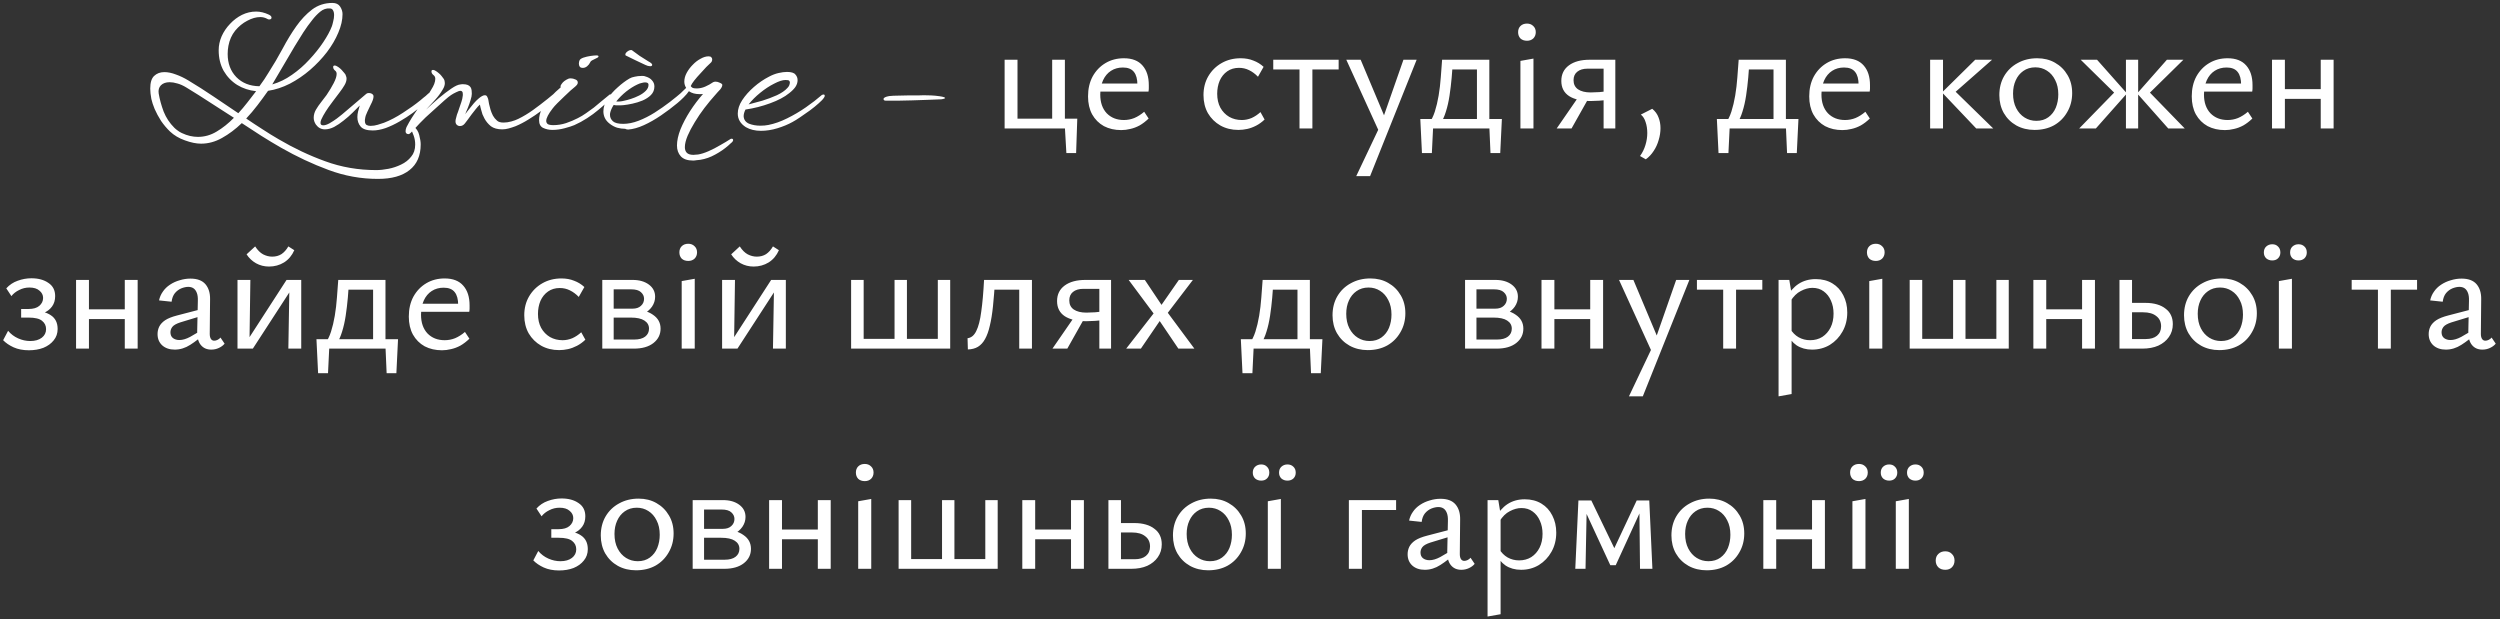 <svg width="545" height="135" viewBox="0 0 545 135" fill="none" xmlns="http://www.w3.org/2000/svg">
<rect x="0" y="0" width="545" height="135" fill="#333333" stroke="none"/>
<path d="M82.392 39C78.685 39 75.085 38.347 71.592 37.04C68.125 35.76 64.685 34.147 61.272 32.2C59.832 31.373 58.392 30.507 56.952 29.6C55.538 28.693 54.125 27.773 52.712 26.84C51.325 28.173 49.885 29.253 48.392 30.08C46.925 30.907 45.405 31.32 43.832 31.32C42.792 31.32 41.618 31.08 40.312 30.6C39.032 30.147 37.952 29.507 37.072 28.68C36.352 27.987 35.699 27.213 35.112 26.36C34.552 25.48 34.085 24.613 33.712 23.76C33.365 22.907 33.125 22.173 32.992 21.56C32.832 20.707 32.752 19.96 32.752 19.32C32.752 18.013 33.032 17.093 33.592 16.56C34.178 16 34.925 15.72 35.832 15.72C36.605 15.72 37.445 15.893 38.352 16.24C39.258 16.56 40.152 16.987 41.032 17.52C42.898 18.64 44.739 19.813 46.552 21.04C48.365 22.267 50.165 23.48 51.952 24.68C52.618 23.96 53.272 23.187 53.912 22.36C54.552 21.533 55.192 20.707 55.832 19.88C54.312 19.72 52.938 19.267 51.712 18.52C50.485 17.747 49.498 16.72 48.752 15.44C48.032 14.133 47.672 12.64 47.672 10.96C47.672 9.92 47.885 8.907 48.312 7.92C48.765 6.907 49.379 6 50.152 5.2C50.925 4.373 51.792 3.72 52.752 3.24C53.739 2.76 54.765 2.52 55.832 2.52C56.739 2.52 57.672 2.747 58.632 3.2C59.005 3.387 59.192 3.6 59.192 3.84C59.192 4.107 59.019 4.24 58.672 4.24C58.538 4.24 58.432 4.213 58.352 4.16C57.845 3.867 57.312 3.72 56.752 3.72C55.845 3.72 54.898 3.987 53.912 4.52C52.925 5.027 52.045 5.747 51.272 6.68C50.525 7.613 50.032 8.72 49.792 10C49.739 10.293 49.699 10.587 49.672 10.88C49.645 11.173 49.632 11.467 49.632 11.76C49.632 13.813 50.258 15.493 51.512 16.8C52.792 18.107 54.472 18.773 56.552 18.8C57.325 17.76 57.978 16.787 58.512 15.88C59.605 14.173 60.632 12.427 61.592 10.64C62.552 8.827 63.552 7.187 64.592 5.72C65.632 4.253 66.778 3.04 68.032 2.08C69.312 1.12 70.792 0.64 72.472 0.64C73.245 0.64 73.805 0.907 74.152 1.44C74.499 1.973 74.672 2.52 74.672 3.08C74.672 4.333 74.365 5.68 73.752 7.12C73.165 8.533 72.338 9.947 71.272 11.36C70.205 12.747 68.978 14.04 67.592 15.24C66.232 16.413 64.765 17.413 63.192 18.24C61.618 19.04 60.032 19.56 58.432 19.8C57.685 20.867 56.912 21.92 56.112 22.96C55.339 23.973 54.525 24.933 53.672 25.84C54.845 26.64 56.019 27.413 57.192 28.16C58.365 28.933 59.552 29.667 60.752 30.36C64.058 32.307 67.445 33.907 70.912 35.16C74.405 36.44 78.112 37.08 82.032 37.08C82.832 37.08 83.712 36.987 84.672 36.8C85.632 36.613 86.552 36.307 87.432 35.88C88.338 35.453 89.072 34.88 89.632 34.16C90.219 33.467 90.512 32.587 90.512 31.52C90.512 30.827 90.405 30.187 90.192 29.6C90.005 29.013 89.752 28.467 89.432 27.96C89.352 27.8 89.312 27.68 89.312 27.6C89.312 27.467 89.379 27.373 89.512 27.32C89.538 27.32 89.552 27.32 89.552 27.32C89.579 27.293 89.605 27.28 89.632 27.28C89.739 27.28 89.832 27.32 89.912 27.4C90.019 27.453 90.112 27.507 90.192 27.56C90.805 28.04 91.205 28.667 91.392 29.44C91.605 30.24 91.712 30.92 91.712 31.48C91.712 33.933 90.898 35.8 89.272 37.08C87.672 38.36 85.379 39 82.392 39ZM59.352 18.4C60.845 17.973 62.272 17.28 63.632 16.32C65.019 15.36 66.285 14.253 67.432 13C68.605 11.747 69.618 10.48 70.472 9.2C71.325 7.92 71.952 6.76 72.352 5.72C72.432 5.507 72.525 5.16 72.632 4.68C72.765 4.2 72.832 3.733 72.832 3.28C72.832 2.853 72.752 2.507 72.592 2.24C72.459 1.973 72.219 1.84 71.872 1.84C71.125 1.787 70.432 2.027 69.792 2.56C69.178 3.067 68.605 3.667 68.072 4.36C67.405 5.187 66.752 6.093 66.112 7.08C65.499 8.04 64.885 9.027 64.272 10.04L59.352 18.4ZM39.632 29C40.245 29.293 40.845 29.507 41.432 29.64C42.019 29.773 42.592 29.84 43.152 29.84C44.592 29.84 45.952 29.453 47.232 28.68C48.538 27.907 49.792 26.907 50.992 25.68C49.285 24.56 47.565 23.453 45.832 22.36C44.125 21.24 42.392 20.147 40.632 19.08C39.938 18.653 39.285 18.36 38.672 18.2C38.059 18.013 37.498 17.92 36.992 17.92C36.165 17.92 35.525 18.147 35.072 18.6C34.645 19.053 34.485 19.64 34.592 20.36C34.805 21.64 35.165 22.96 35.672 24.32C36.205 25.653 36.978 26.827 37.992 27.84C38.205 28.053 38.445 28.253 38.712 28.44C38.978 28.653 39.285 28.84 39.632 29ZM81.268 28.44C79.988 28.44 79.108 28.16 78.628 27.6C78.148 27.04 77.908 26.347 77.908 25.52C77.908 25.12 77.961 24.707 78.068 24.28C78.175 23.827 78.295 23.4 78.428 23C78.001 23.453 77.481 23.973 76.868 24.56C76.281 25.147 75.628 25.72 74.908 26.28C74.215 26.84 73.521 27.307 72.828 27.68C72.135 28.027 71.468 28.2 70.828 28.2C70.028 28.2 69.375 27.853 68.868 27.16C68.548 26.68 68.388 26.187 68.388 25.68C68.388 25.067 68.548 24.48 68.868 23.92C69.215 23.333 69.601 22.773 70.028 22.24C70.481 21.68 70.868 21.173 71.188 20.72C71.801 19.813 72.321 18.947 72.748 18.12C73.175 17.293 73.388 16.627 73.388 16.12C73.388 15.827 73.295 15.6 73.108 15.44C72.788 15.2 72.628 14.92 72.628 14.6C72.628 14.387 72.748 14.28 72.988 14.28C73.148 14.28 73.348 14.36 73.588 14.52C73.775 14.627 73.975 14.773 74.188 14.96C74.401 15.147 74.601 15.36 74.788 15.6C74.895 15.707 74.988 15.813 75.068 15.92C75.148 16.027 75.228 16.133 75.308 16.24C75.361 16.373 75.415 16.52 75.468 16.68C75.521 16.813 75.548 16.973 75.548 17.16C75.548 17.587 75.401 18.053 75.108 18.56C74.815 19.067 74.441 19.613 73.988 20.2C73.561 20.787 73.108 21.387 72.628 22C72.415 22.267 72.081 22.72 71.628 23.36C71.201 23.973 70.815 24.587 70.468 25.2C70.308 25.52 70.161 25.813 70.028 26.08C69.921 26.347 69.868 26.587 69.868 26.8C69.868 27.147 70.068 27.32 70.468 27.32C70.841 27.32 71.295 27.173 71.828 26.88C72.388 26.56 72.921 26.213 73.428 25.84C73.935 25.44 74.308 25.147 74.548 24.96C75.401 24.24 76.281 23.493 77.188 22.72C78.121 21.92 79.015 21.16 79.868 20.44C80.001 20.333 80.175 20.28 80.388 20.28C80.761 20.28 81.055 20.387 81.268 20.6C81.375 20.68 81.428 20.827 81.428 21.04C81.428 21.467 81.215 22.08 80.788 22.88C80.681 23.12 80.561 23.373 80.428 23.64C80.295 23.88 80.175 24.133 80.068 24.4C79.961 24.667 79.855 24.92 79.748 25.16C79.668 25.4 79.615 25.64 79.588 25.88C79.561 25.96 79.548 26.04 79.548 26.12C79.548 26.2 79.548 26.28 79.548 26.36C79.548 26.787 79.668 27.08 79.908 27.24C80.148 27.373 80.441 27.44 80.788 27.44C81.295 27.44 81.815 27.36 82.348 27.2C82.908 27.013 83.361 26.867 83.708 26.76C85.068 26.227 86.441 25.507 87.828 24.6C89.241 23.693 90.508 22.787 91.628 21.88C91.895 21.64 92.148 21.427 92.388 21.24C92.655 21.053 92.921 20.827 93.188 20.56C93.375 20.373 93.521 20.267 93.628 20.24H93.708C93.921 20.24 93.988 20.36 93.908 20.6C93.855 20.813 93.748 21.027 93.588 21.24C93.348 21.64 92.908 22.147 92.268 22.76C91.628 23.347 90.855 23.973 89.948 24.64C89.068 25.28 88.121 25.893 87.108 26.48C86.095 27.067 85.081 27.547 84.068 27.92C83.055 28.267 82.121 28.44 81.268 28.44ZM89.096 29.24C88.642 29.24 88.415 29.027 88.415 28.6C88.415 28.333 88.482 28.04 88.615 27.72C88.775 27.4 88.962 27.053 89.175 26.68C89.522 26.067 89.922 25.427 90.376 24.76C90.829 24.093 91.202 23.547 91.496 23.12C91.762 22.773 92.135 22.28 92.615 21.64C93.122 21 93.576 20.32 93.975 19.6C94.269 19.147 94.496 18.72 94.656 18.32C94.816 17.893 94.895 17.52 94.895 17.2C94.895 16.853 94.775 16.587 94.535 16.4C94.216 16.16 94.055 15.88 94.055 15.56C94.055 15.347 94.175 15.24 94.415 15.24C94.576 15.24 94.775 15.32 95.016 15.48C95.202 15.587 95.402 15.733 95.615 15.92C95.856 16.107 96.069 16.32 96.255 16.56C96.335 16.667 96.415 16.773 96.496 16.88C96.576 16.96 96.656 17.067 96.736 17.2C96.895 17.467 96.975 17.773 96.975 18.12C96.975 18.547 96.829 19 96.535 19.48C96.055 20.307 95.482 21.08 94.816 21.8C94.175 22.493 93.535 23.187 92.895 23.88C93.775 23.053 94.695 22.227 95.656 21.4C96.642 20.573 97.549 19.88 98.376 19.32C99.229 18.733 99.909 18.427 100.416 18.4C100.522 18.373 100.616 18.36 100.696 18.36C100.802 18.36 100.896 18.36 100.976 18.36C101.749 18.36 102.282 18.573 102.576 19C102.709 19.213 102.789 19.453 102.816 19.72C102.842 19.96 102.856 20.2 102.856 20.44C102.856 20.813 102.762 21.28 102.576 21.84C102.416 22.373 102.229 22.907 102.016 23.44C101.909 23.707 101.802 23.96 101.696 24.2C101.589 24.44 101.496 24.667 101.416 24.88C101.549 24.72 101.682 24.547 101.816 24.36C101.976 24.173 102.122 23.987 102.256 23.8C102.602 23.373 102.949 22.947 103.296 22.52C103.669 22.093 104.016 21.747 104.336 21.48C104.896 21 105.349 20.76 105.696 20.76C105.802 20.76 105.909 20.787 106.016 20.84C106.149 20.947 106.242 21.093 106.296 21.28C106.376 21.44 106.429 21.6 106.456 21.76C106.509 22 106.562 22.307 106.616 22.68C106.696 23.053 106.802 23.467 106.936 23.92C107.069 24.347 107.242 24.773 107.456 25.2C107.696 25.627 107.989 25.987 108.336 26.28C108.629 26.573 109.109 26.72 109.776 26.72C110.309 26.72 110.869 26.64 111.456 26.48C112.042 26.32 112.549 26.133 112.976 25.92C114.069 25.387 115.136 24.747 116.176 24C117.216 23.253 118.282 22.44 119.376 21.56L121.856 19.52C122.069 19.36 122.242 19.28 122.376 19.28C122.509 19.28 122.589 19.307 122.616 19.36V19.44C122.616 19.52 122.602 19.613 122.576 19.72C122.549 19.827 122.482 19.947 122.376 20.08C122.189 20.347 121.909 20.693 121.536 21.12C121.162 21.547 120.696 22 120.136 22.48C119.522 22.987 118.789 23.56 117.936 24.2C117.082 24.84 116.176 25.453 115.216 26.04C114.282 26.627 113.336 27.12 112.376 27.52C111.869 27.707 111.376 27.867 110.896 28C110.416 28.133 109.949 28.2 109.496 28.2C108.456 28.2 107.629 27.973 107.016 27.52C106.429 27.04 105.962 26.48 105.616 25.84C105.456 25.547 105.309 25.24 105.176 24.92C105.069 24.573 104.976 24.253 104.896 23.96C104.842 23.747 104.789 23.547 104.736 23.36C104.709 23.147 104.669 22.96 104.616 22.8C104.322 23.067 104.029 23.387 103.736 23.76C103.442 24.133 103.149 24.507 102.856 24.88C102.536 25.307 102.242 25.707 101.976 26.08C101.709 26.427 101.496 26.707 101.336 26.92C101.042 27.293 100.682 27.48 100.256 27.48C99.962 27.48 99.709 27.36 99.496 27.12C99.309 26.88 99.255 26.533 99.335 26.08C99.362 25.947 99.402 25.787 99.456 25.6C99.509 25.413 99.562 25.213 99.615 25C99.695 24.787 99.775 24.573 99.856 24.36C99.936 24.12 100.016 23.88 100.096 23.64C100.282 23.16 100.442 22.693 100.576 22.24C100.736 21.76 100.829 21.36 100.856 21.04C100.882 20.933 100.896 20.84 100.896 20.76C100.896 20.68 100.896 20.6 100.896 20.52C100.896 20.227 100.842 20.04 100.736 19.96C100.656 19.853 100.549 19.8 100.416 19.8C100.149 19.8 99.816 19.907 99.415 20.12C99.016 20.307 98.656 20.507 98.335 20.72C98.042 20.907 97.576 21.28 96.936 21.84C96.322 22.373 95.642 22.987 94.895 23.68C94.149 24.347 93.442 24.987 92.775 25.6C92.349 26 91.936 26.413 91.535 26.84C91.162 27.24 90.816 27.613 90.496 27.96C90.149 28.333 89.856 28.64 89.615 28.88C89.376 29.12 89.202 29.24 89.096 29.24ZM127.077 14.8C126.757 14.8 126.531 14.72 126.397 14.56C126.264 14.373 126.197 14.147 126.197 13.88C126.197 13.587 126.251 13.333 126.357 13.12C126.464 12.907 126.744 12.72 127.197 12.56C127.677 12.4 128.184 12.28 128.717 12.2C129.277 12.12 129.704 12.08 129.997 12.08C130.317 12.08 130.477 12.147 130.477 12.28C130.477 12.387 130.411 12.48 130.277 12.56C130.224 12.587 130.144 12.627 130.037 12.68C129.957 12.733 129.851 12.787 129.717 12.84C129.531 12.92 129.317 13.027 129.077 13.16C128.864 13.267 128.731 13.4 128.677 13.56C128.517 13.907 128.291 14.2 127.997 14.44C127.704 14.68 127.397 14.8 127.077 14.8ZM120.437 28.32C119.691 28.32 119.011 28.173 118.397 27.88C117.811 27.587 117.517 27.027 117.517 26.2C117.517 25.4 117.704 24.627 118.077 23.88C118.451 23.133 118.917 22.427 119.477 21.76C120.064 21.093 120.624 20.507 121.157 20C121.611 19.6 121.971 19.28 122.237 19.04C122.211 19.013 122.197 18.96 122.197 18.88C122.197 18.667 122.291 18.453 122.477 18.24C122.771 17.813 123.251 17.453 123.917 17.16C124.077 17.107 124.237 17.08 124.397 17.08C124.744 17.08 125.091 17.16 125.437 17.32C125.784 17.453 125.957 17.68 125.957 18C125.957 18.187 125.891 18.36 125.757 18.52C125.624 18.68 125.504 18.8 125.397 18.88C125.184 19.04 124.851 19.32 124.397 19.72C123.971 20.093 123.504 20.533 122.997 21.04C122.491 21.52 121.997 22 121.517 22.48C121.064 22.933 120.717 23.32 120.477 23.64C119.544 24.84 119.077 25.747 119.077 26.36C119.077 26.627 119.184 26.853 119.397 27.04C119.637 27.2 120.051 27.28 120.637 27.28C121.571 27.28 122.491 27.133 123.397 26.84C124.331 26.52 125.184 26.16 125.957 25.76C126.597 25.44 127.197 25.08 127.757 24.68C128.344 24.28 128.917 23.867 129.477 23.44C130.037 22.987 130.597 22.52 131.157 22.04C131.744 21.56 132.331 21.08 132.917 20.6C132.997 20.573 133.091 20.56 133.197 20.56C133.411 20.56 133.517 20.653 133.517 20.84C133.517 21 133.451 21.147 133.317 21.28C133.157 21.493 132.824 21.84 132.317 22.32C131.811 22.8 131.184 23.347 130.437 23.96C129.717 24.573 128.904 25.173 127.997 25.76C127.091 26.347 126.157 26.853 125.197 27.28C124.691 27.493 123.984 27.72 123.077 27.96C122.171 28.2 121.291 28.32 120.437 28.32ZM136.299 28.08C135.713 28.08 135.126 28 134.539 27.84C133.953 27.653 133.406 27.36 132.899 26.96C132.419 26.587 132.073 26.173 131.859 25.72C131.646 25.267 131.539 24.787 131.539 24.28C131.539 23.373 131.833 22.467 132.419 21.56C133.033 20.653 133.779 19.813 134.659 19.04C135.539 18.24 136.393 17.6 137.219 17.12C137.539 16.933 137.926 16.8 138.379 16.72C138.859 16.613 139.313 16.56 139.739 16.56C139.899 16.56 140.059 16.56 140.219 16.56C140.379 16.56 140.513 16.587 140.619 16.64C141.313 16.827 141.819 17.12 142.139 17.52C142.486 17.893 142.659 18.333 142.659 18.84C142.659 19.587 142.406 20.213 141.899 20.72C141.419 21.2 140.806 21.6 140.059 21.92C139.339 22.213 138.606 22.44 137.859 22.6C137.113 22.76 136.473 22.867 135.939 22.92C135.753 22.947 135.566 22.96 135.379 22.96C135.219 22.96 135.046 22.96 134.859 22.96C134.673 22.96 134.473 22.96 134.259 22.96C134.073 22.933 133.913 22.907 133.779 22.88C133.593 23.173 133.433 23.467 133.299 23.76C133.166 24.053 133.073 24.333 133.019 24.6C132.993 24.68 132.979 24.76 132.979 24.84C132.979 24.92 132.979 25 132.979 25.08C132.979 25.587 133.193 26.04 133.619 26.44C134.046 26.813 134.793 27 135.859 27C136.926 27 138.046 26.773 139.219 26.32C140.393 25.867 141.553 25.28 142.699 24.56C143.873 23.813 144.979 23.04 146.019 22.24C147.086 21.413 148.033 20.64 148.859 19.92C148.993 19.84 149.099 19.8 149.179 19.8C149.419 19.8 149.539 19.907 149.539 20.12C149.539 20.253 149.486 20.387 149.379 20.52C149.086 20.947 148.579 21.467 147.859 22.08C147.166 22.667 146.393 23.28 145.539 23.92C144.713 24.533 143.953 25.08 143.259 25.56C142.566 26.013 142.086 26.32 141.819 26.48C141.019 26.88 140.139 27.253 139.179 27.6C138.219 27.92 137.259 28.08 136.299 28.08ZM134.339 22.12C134.846 22.173 135.419 22.12 136.059 21.96C136.459 21.88 136.953 21.747 137.539 21.56C138.126 21.373 138.713 21.133 139.299 20.84C139.886 20.547 140.379 20.2 140.779 19.8C141.179 19.4 141.379 18.96 141.379 18.48C141.379 18.133 141.126 17.96 140.619 17.96C140.433 17.96 140.193 18 139.899 18.08C139.606 18.133 139.273 18.253 138.899 18.44C138.153 18.787 137.353 19.293 136.499 19.96C135.673 20.627 134.953 21.347 134.339 22.12ZM140.699 14.16C140.086 13.893 139.353 13.547 138.499 13.12C137.646 12.693 136.966 12.36 136.459 12.12L136.379 12.08C136.246 11.84 136.353 11.573 136.699 11.28C137.073 10.987 137.406 10.867 137.699 10.92L137.779 10.96C138.233 11.307 138.779 11.707 139.419 12.16C140.059 12.587 140.713 13 141.379 13.4C141.593 13.507 141.779 13.627 141.939 13.76C142.099 13.893 142.179 14.013 142.179 14.12C142.179 14.333 142.033 14.44 141.739 14.44C141.606 14.44 141.433 14.413 141.219 14.36C141.033 14.28 140.859 14.213 140.699 14.16ZM151.1 35C149.874 35 148.98 34.693 148.42 34.08C147.86 33.467 147.58 32.68 147.58 31.72C147.58 30.68 147.834 29.507 148.34 28.2C148.874 26.893 149.567 25.573 150.42 24.24C151.3 22.88 152.247 21.627 153.26 20.48C153.127 20.507 152.994 20.52 152.86 20.52C152.727 20.52 152.594 20.52 152.46 20.52C151.554 20.52 150.794 20.307 150.18 19.88C149.914 20.28 149.54 20.72 149.06 21.2C148.58 21.68 148.114 22.107 147.66 22.48C146.54 23.413 145.354 24.307 144.1 25.16C142.847 26.013 141.607 26.72 140.38 27.28C139.154 27.84 138.007 28.16 136.94 28.24C136.86 28.24 136.754 28.227 136.62 28.2C136.46 28.173 136.34 28.12 136.26 28.04C136.154 27.96 136.127 27.88 136.18 27.8C136.234 27.693 136.287 27.627 136.34 27.6C136.42 27.547 136.514 27.507 136.62 27.48C136.727 27.427 136.874 27.387 137.06 27.36C137.967 27.173 138.967 26.8 140.06 26.24C141.154 25.653 142.287 24.96 143.46 24.16C144.66 23.333 145.807 22.467 146.9 21.56C147.354 21.213 147.82 20.827 148.3 20.4C148.78 19.947 149.207 19.533 149.58 19.16C149.314 18.733 149.18 18.28 149.18 17.8C149.18 17.16 149.354 16.52 149.7 15.88C150.047 15.24 150.487 14.653 151.02 14.12C151.554 13.56 152.127 13.12 152.74 12.8C153.354 12.453 153.927 12.28 154.46 12.28C154.754 12.28 154.954 12.347 155.06 12.48C155.194 12.613 155.26 12.76 155.26 12.92C155.26 13.267 155.14 13.533 154.9 13.72C154.714 13.88 154.407 14.173 153.98 14.6C153.58 15.027 153.14 15.507 152.66 16.04C152.18 16.547 151.74 17.053 151.34 17.56C150.967 18.04 150.714 18.44 150.58 18.76C150.66 18.893 150.78 19.013 150.94 19.12C151.127 19.227 151.434 19.28 151.86 19.28C152.5 19.28 153.127 19.147 153.74 18.88C154.354 18.613 154.927 18.293 155.46 17.92C155.62 17.84 155.794 17.8 155.98 17.8C156.274 17.8 156.554 17.867 156.82 18C157.114 18.107 157.314 18.227 157.42 18.36C157.447 18.387 157.46 18.44 157.46 18.52C157.46 18.787 157.314 19.107 157.02 19.48C156.86 19.667 156.674 19.867 156.46 20.08C156.274 20.293 156.087 20.507 155.9 20.72C155.154 21.547 154.38 22.48 153.58 23.52C152.807 24.533 152.1 25.573 151.46 26.64C150.82 27.68 150.3 28.667 149.9 29.6C149.5 30.56 149.3 31.387 149.3 32.08C149.3 32.587 149.434 32.987 149.7 33.28C149.994 33.6 150.487 33.76 151.18 33.76C151.314 33.76 151.46 33.747 151.62 33.72C151.807 33.72 151.994 33.707 152.18 33.68C152.847 33.573 153.607 33.333 154.46 32.96C155.314 32.587 156.167 32.147 157.02 31.64C157.874 31.16 158.607 30.72 159.22 30.32C159.274 30.267 159.367 30.24 159.5 30.24C159.687 30.24 159.794 30.32 159.82 30.48V30.56C159.82 30.693 159.74 30.84 159.58 31C159.527 31.053 159.434 31.133 159.3 31.24C159.167 31.373 158.994 31.533 158.78 31.72C157.927 32.467 156.98 33.12 155.94 33.68C154.9 34.267 153.807 34.653 152.66 34.84C152.394 34.867 152.127 34.893 151.86 34.92C151.594 34.973 151.34 35 151.1 35ZM165.874 28.52C165.261 28.52 164.674 28.453 164.114 28.32C163.554 28.187 163.048 27.987 162.594 27.72C161.421 26.973 160.834 25.987 160.834 24.76C160.834 23.8 161.154 22.827 161.794 21.84C162.461 20.827 163.314 19.867 164.354 18.96C165.394 18.053 166.488 17.307 167.634 16.72C168.328 16.347 169.021 16.08 169.714 15.92C170.408 15.76 171.021 15.68 171.554 15.68C172.488 15.68 173.101 15.867 173.394 16.24C173.714 16.587 173.874 17 173.874 17.48C173.874 17.987 173.714 18.48 173.394 18.96C173.074 19.413 172.621 19.867 172.034 20.32C171.021 21.147 169.634 21.88 167.874 22.52C166.141 23.16 164.354 23.613 162.514 23.88C162.248 24.413 162.114 24.907 162.114 25.36C162.168 26.107 162.554 26.64 163.274 26.96C164.021 27.253 164.848 27.4 165.754 27.4C166.074 27.4 166.381 27.387 166.674 27.36C166.968 27.333 167.248 27.293 167.514 27.24C168.848 26.973 170.208 26.493 171.594 25.8C173.008 25.107 174.368 24.307 175.674 23.4C176.981 22.493 178.154 21.587 179.194 20.68C179.354 20.627 179.461 20.6 179.514 20.6C179.701 20.6 179.794 20.693 179.794 20.88C179.794 21.013 179.741 21.147 179.634 21.28C179.448 21.6 179.061 22.013 178.474 22.52C177.914 23.027 177.274 23.547 176.554 24.08C175.834 24.587 175.128 25.08 174.434 25.56C173.768 26.013 173.208 26.36 172.754 26.6C171.794 27.133 170.701 27.587 169.474 27.96C168.248 28.333 167.048 28.52 165.874 28.52ZM163.194 22.76C164.048 22.547 165.034 22.28 166.154 21.96C167.274 21.613 168.341 21.213 169.354 20.76C170.368 20.28 171.128 19.76 171.634 19.2C171.848 18.987 171.994 18.773 172.074 18.56C172.154 18.32 172.194 18.12 172.194 17.96C172.194 17.827 172.141 17.707 172.034 17.6C171.954 17.493 171.688 17.44 171.234 17.44C170.594 17.44 169.768 17.707 168.754 18.24C167.741 18.747 166.728 19.413 165.714 20.24C164.728 21.04 163.888 21.88 163.194 22.76ZM193.153 21.952C192.793 21.952 192.613 21.832 192.613 21.592C192.613 21.304 193.021 21.088 193.837 20.944C193.981 20.92 194.281 20.896 194.737 20.872C195.193 20.848 195.709 20.836 196.285 20.836C196.861 20.812 197.413 20.8 197.941 20.8C198.469 20.8 198.877 20.8 199.165 20.8C199.501 20.8 199.837 20.8 200.173 20.8C200.533 20.776 200.929 20.764 201.361 20.764C201.865 20.764 202.405 20.776 202.981 20.8C203.557 20.824 204.181 20.884 204.853 20.98C205.645 21.1 206.041 21.232 206.041 21.376C206.041 21.424 205.921 21.484 205.681 21.556C205.465 21.628 205.177 21.664 204.817 21.664C204.049 21.688 203.137 21.724 202.081 21.772C201.025 21.796 199.933 21.832 198.805 21.88C197.677 21.904 196.609 21.928 195.601 21.952C194.617 21.952 193.801 21.952 193.153 21.952ZM229.374 28V13.024H232.146V28H229.374ZM220.374 28V25.876H230.814V28H220.374ZM219.006 28V13.024H221.814V28H219.006ZM230.634 28V25.876H234.846L233.622 28H230.634ZM232.47 33.364L232.038 25.876H234.846L234.594 33.364H232.47ZM244.428 28.36C243.012 28.36 241.752 28.072 240.648 27.496C239.568 26.896 238.716 26.044 238.092 24.94C237.492 23.836 237.192 22.528 237.192 21.016C237.192 19.36 237.528 17.908 238.2 16.66C238.896 15.412 239.832 14.44 241.008 13.744C242.184 13.048 243.516 12.7 245.004 12.7C246.804 12.7 248.16 13.228 249.072 14.284C249.984 15.316 250.44 16.744 250.44 18.568C250.44 18.784 250.44 19.012 250.44 19.252C250.44 19.492 250.416 19.732 250.368 19.972H247.956V18.532C247.956 17.26 247.704 16.312 247.2 15.688C246.696 15.04 245.892 14.716 244.788 14.716C243.804 14.716 242.94 14.956 242.196 15.436C241.452 15.916 240.876 16.6 240.468 17.488C240.06 18.376 239.856 19.42 239.856 20.62C239.856 22.324 240.324 23.68 241.26 24.688C242.22 25.672 243.468 26.164 245.004 26.164C245.796 26.164 246.552 26.02 247.272 25.732C248.016 25.42 248.736 24.964 249.432 24.364L250.404 25.84C249.756 26.464 249.096 26.968 248.424 27.352C247.752 27.712 247.08 27.964 246.408 28.108C245.736 28.276 245.076 28.36 244.428 28.36ZM238.704 19.972L239.028 18.208H250.008V19.972H238.704ZM269.957 28.324C268.493 28.324 267.185 28 266.033 27.352C264.905 26.704 264.005 25.816 263.333 24.688C262.685 23.536 262.361 22.216 262.361 20.728C262.361 19.192 262.709 17.824 263.405 16.624C264.125 15.4 265.097 14.44 266.321 13.744C267.545 13.048 268.925 12.7 270.461 12.7C271.493 12.7 272.417 12.868 273.233 13.204C274.073 13.516 274.817 13.972 275.465 14.572L274.241 16.732C273.641 16.108 272.993 15.628 272.297 15.292C271.625 14.956 270.893 14.788 270.101 14.788C269.117 14.788 268.265 15.04 267.545 15.544C266.825 16.048 266.273 16.732 265.889 17.596C265.529 18.46 265.349 19.408 265.349 20.44C265.349 21.592 265.577 22.6 266.033 23.464C266.513 24.328 267.161 25 267.977 25.48C268.793 25.936 269.705 26.164 270.713 26.164C271.433 26.164 272.141 26.02 272.837 25.732C273.533 25.42 274.181 24.988 274.781 24.436L275.681 26.056C275.105 26.608 274.493 27.052 273.845 27.388C273.197 27.724 272.549 27.964 271.901 28.108C271.253 28.252 270.605 28.324 269.957 28.324ZM283.293 28V13.024H286.101V28H283.293ZM277.569 15.148V13.024H291.825V15.148H277.569ZM300.909 29.296L293.493 13.024H296.625L302.133 26.128L300.909 29.296ZM305.949 13.024H308.829L298.677 38.404H295.653L301.053 27.028L305.949 13.024ZM311.534 26.848C312.038 26.2 312.458 25.36 312.794 24.328C313.13 23.272 313.406 22.108 313.622 20.836C313.838 19.54 313.994 18.22 314.09 16.876C314.21 15.532 314.306 14.248 314.378 13.024H316.718C316.67 14.248 316.586 15.544 316.466 16.912C316.346 18.256 316.19 19.564 315.998 20.836C315.806 22.108 315.542 23.272 315.206 24.328C314.894 25.36 314.51 26.2 314.054 26.848H311.534ZM309.986 33.364L309.626 25.948H312.506L312.146 33.364H309.986ZM310.85 28L310.31 25.948H327.41L326.186 28H310.85ZM324.926 33.364L324.602 25.948H327.41L327.05 33.364H324.926ZM321.974 28V13.024H324.674V28H321.974ZM315.782 15.148V13.024H323.234V15.148H315.782ZM331.451 28V13.276L334.295 12.772V28H331.451ZM332.891 8.884C332.291 8.884 331.811 8.716 331.451 8.38C331.115 8.02 330.947 7.564 330.947 7.012C330.947 6.46 331.115 6.016 331.451 5.68C331.811 5.32 332.291 5.14 332.891 5.14C333.443 5.14 333.899 5.32 334.259 5.68C334.619 6.016 334.799 6.46 334.799 7.012C334.799 7.564 334.619 8.02 334.259 8.38C333.899 8.716 333.443 8.884 332.891 8.884ZM349.584 28V14.968H346.092C345.132 14.968 344.376 15.196 343.824 15.652C343.296 16.084 343.032 16.696 343.032 17.488C343.032 18.352 343.356 19.012 344.004 19.468C344.676 19.924 345.6 20.152 346.776 20.152C347.256 20.152 347.88 20.128 348.648 20.08C349.44 20.008 350.148 19.924 350.772 19.828V21.7C350.124 21.82 349.416 21.904 348.648 21.952C347.904 22 347.268 22.024 346.74 22.024C344.748 22.024 343.188 21.664 342.06 20.944C340.932 20.2 340.368 19.096 340.368 17.632C340.368 16.192 340.92 15.064 342.024 14.248C343.128 13.432 344.64 13.024 346.56 13.024H352.14V28H349.584ZM339.36 28L344.328 20.8L346.164 21.664L342.6 28H339.36ZM358.783 34.732L357.523 34.012C358.051 33.292 358.447 32.488 358.711 31.6C358.975 30.736 359.107 29.872 359.107 29.008C359.107 28.12 358.987 27.328 358.747 26.632C358.531 25.912 358.183 25.36 357.703 24.976L360.187 23.716C360.835 24.244 361.291 24.868 361.555 25.588C361.843 26.308 361.987 27.088 361.987 27.928C361.987 28.792 361.855 29.656 361.591 30.52C361.351 31.384 360.991 32.176 360.511 32.896C360.031 33.64 359.455 34.252 358.783 34.732ZM376.186 26.848C376.69 26.2 377.11 25.36 377.446 24.328C377.782 23.272 378.058 22.108 378.274 20.836C378.49 19.54 378.646 18.22 378.742 16.876C378.862 15.532 378.958 14.248 379.03 13.024H381.37C381.322 14.248 381.238 15.544 381.118 16.912C380.998 18.256 380.842 19.564 380.65 20.836C380.458 22.108 380.194 23.272 379.858 24.328C379.546 25.36 379.162 26.2 378.706 26.848H376.186ZM374.638 33.364L374.278 25.948H377.158L376.798 33.364H374.638ZM375.502 28L374.962 25.948H392.062L390.838 28H375.502ZM389.578 33.364L389.254 25.948H392.062L391.702 33.364H389.578ZM386.626 28V13.024H389.326V28H386.626ZM380.434 15.148V13.024H387.886V15.148H380.434ZM401.647 28.36C400.231 28.36 398.971 28.072 397.867 27.496C396.787 26.896 395.935 26.044 395.311 24.94C394.711 23.836 394.411 22.528 394.411 21.016C394.411 19.36 394.747 17.908 395.419 16.66C396.115 15.412 397.051 14.44 398.227 13.744C399.403 13.048 400.735 12.7 402.223 12.7C404.023 12.7 405.379 13.228 406.291 14.284C407.203 15.316 407.659 16.744 407.659 18.568C407.659 18.784 407.659 19.012 407.659 19.252C407.659 19.492 407.635 19.732 407.587 19.972H405.175V18.532C405.175 17.26 404.923 16.312 404.419 15.688C403.915 15.04 403.111 14.716 402.007 14.716C401.023 14.716 400.159 14.956 399.415 15.436C398.671 15.916 398.095 16.6 397.687 17.488C397.279 18.376 397.075 19.42 397.075 20.62C397.075 22.324 397.543 23.68 398.479 24.688C399.439 25.672 400.687 26.164 402.223 26.164C403.015 26.164 403.771 26.02 404.491 25.732C405.235 25.42 405.955 24.964 406.651 24.364L407.623 25.84C406.975 26.464 406.315 26.968 405.643 27.352C404.971 27.712 404.299 27.964 403.627 28.108C402.955 28.276 402.295 28.36 401.647 28.36ZM395.923 19.972L396.247 18.208H407.227V19.972H395.923ZM430.812 28L423.36 20.152L430.596 13.024H434.268L425.304 20.908V19L434.52 28H430.812ZM420.768 28V13.024H423.576V28H420.768ZM443.525 28.324C442.061 28.324 440.741 28 439.565 27.352C438.413 26.704 437.501 25.804 436.829 24.652C436.181 23.5 435.857 22.192 435.857 20.728C435.857 19.168 436.205 17.788 436.901 16.588C437.621 15.364 438.605 14.416 439.853 13.744C441.101 13.048 442.517 12.7 444.101 12.7C445.565 12.7 446.861 13.024 447.989 13.672C449.141 14.32 450.053 15.22 450.725 16.372C451.397 17.5 451.733 18.808 451.733 20.296C451.733 21.832 451.373 23.212 450.653 24.436C449.957 25.66 448.997 26.62 447.773 27.316C446.549 27.988 445.133 28.324 443.525 28.324ZM443.921 26.344C444.953 26.344 445.829 26.08 446.549 25.552C447.269 25.024 447.809 24.328 448.169 23.464C448.529 22.576 448.709 21.616 448.709 20.584C448.709 19.36 448.481 18.316 448.025 17.452C447.593 16.564 446.993 15.88 446.225 15.4C445.481 14.92 444.641 14.68 443.705 14.68C442.697 14.68 441.821 14.944 441.077 15.472C440.357 15.976 439.805 16.66 439.421 17.524C439.037 18.364 438.845 19.324 438.845 20.404C438.845 21.628 439.073 22.684 439.529 23.572C439.985 24.46 440.597 25.144 441.365 25.624C442.133 26.104 442.985 26.344 443.921 26.344ZM472.67 28L465.902 20.368L472.382 13.024H475.982L467.738 21.124V19.216L476.27 28H472.67ZM453.266 28L461.834 19.216V21.124L453.59 13.024H457.154L463.67 20.368L456.902 28H453.266ZM463.454 28V13.024H466.118V28H463.454ZM485.038 28.36C483.622 28.36 482.362 28.072 481.258 27.496C480.178 26.896 479.326 26.044 478.702 24.94C478.102 23.836 477.802 22.528 477.802 21.016C477.802 19.36 478.138 17.908 478.81 16.66C479.506 15.412 480.442 14.44 481.618 13.744C482.794 13.048 484.126 12.7 485.614 12.7C487.414 12.7 488.77 13.228 489.682 14.284C490.594 15.316 491.05 16.744 491.05 18.568C491.05 18.784 491.05 19.012 491.05 19.252C491.05 19.492 491.026 19.732 490.978 19.972H488.566V18.532C488.566 17.26 488.314 16.312 487.81 15.688C487.306 15.04 486.502 14.716 485.398 14.716C484.414 14.716 483.55 14.956 482.806 15.436C482.062 15.916 481.486 16.6 481.078 17.488C480.67 18.376 480.466 19.42 480.466 20.62C480.466 22.324 480.934 23.68 481.87 24.688C482.83 25.672 484.078 26.164 485.614 26.164C486.406 26.164 487.162 26.02 487.882 25.732C488.626 25.42 489.346 24.964 490.042 24.364L491.014 25.84C490.366 26.464 489.706 26.968 489.034 27.352C488.362 27.712 487.69 27.964 487.018 28.108C486.346 28.276 485.686 28.36 485.038 28.36ZM479.314 19.972L479.638 18.208H490.618V19.972H479.314ZM505.919 28V13.024H508.727V28H505.919ZM495.299 28V13.024H498.107V28H495.299ZM496.667 21.556V19.432H507.359V21.556H496.667ZM6.301 76.36C5.029 76.36 3.913 76.144 2.953 75.712C2.017 75.28 1.261 74.764 0.685 74.164L1.765 72.112C2.365 72.832 3.097 73.384 3.961 73.768C4.825 74.152 5.701 74.344 6.589 74.344C7.645 74.344 8.485 74.104 9.109 73.624C9.733 73.144 10.045 72.52 10.045 71.752C10.045 71.008 9.757 70.408 9.181 69.952C8.629 69.472 7.633 69.232 6.193 69.232H4.609V67.36H6.193C7.249 67.36 8.041 67.132 8.569 66.676C9.121 66.196 9.397 65.62 9.397 64.948C9.397 64.324 9.133 63.796 8.605 63.364C8.101 62.908 7.369 62.68 6.409 62.68C5.617 62.68 4.873 62.86 4.177 63.22C3.481 63.556 2.917 64 2.485 64.552L1.369 62.86C2.065 62.092 2.893 61.54 3.853 61.204C4.837 60.844 5.833 60.664 6.841 60.664C8.353 60.664 9.589 61 10.549 61.672C11.533 62.32 12.025 63.28 12.025 64.552C12.025 65.44 11.797 66.196 11.341 66.82C10.885 67.444 10.273 67.912 9.505 68.224C8.761 68.512 7.933 68.656 7.021 68.656V67.72C8.749 67.72 10.105 68.056 11.089 68.728C12.073 69.376 12.565 70.372 12.565 71.716C12.565 72.676 12.277 73.504 11.701 74.2C11.149 74.896 10.405 75.436 9.469 75.82C8.533 76.18 7.477 76.36 6.301 76.36ZM27.202 76V61.024H30.01V76H27.202ZM16.582 76V61.024H19.39V76H16.582ZM17.95 69.556V67.432H28.642V69.556H17.95ZM46.047 76.216C45.087 76.216 44.331 75.88 43.779 75.208C43.227 74.536 42.963 73.552 42.987 72.256L43.131 65.596C43.155 64.876 43.083 64.3 42.915 63.868C42.747 63.412 42.507 63.076 42.195 62.86C41.883 62.644 41.499 62.536 41.043 62.536C40.587 62.536 40.083 62.644 39.531 62.86C39.003 63.076 38.535 63.424 38.127 63.904C37.743 64.384 37.503 65.008 37.407 65.776L34.671 65.488C34.815 64.792 35.091 64.156 35.499 63.58C35.907 62.98 36.423 62.476 37.047 62.068C37.695 61.636 38.403 61.312 39.171 61.096C39.939 60.856 40.719 60.736 41.511 60.736C42.999 60.736 44.091 61.144 44.787 61.96C45.483 62.776 45.819 63.868 45.795 65.236L45.723 72.796C45.723 73.252 45.807 73.612 45.975 73.876C46.143 74.14 46.383 74.272 46.695 74.272C46.935 74.272 47.175 74.212 47.415 74.092C47.679 73.972 47.895 73.804 48.063 73.588L48.963 74.92C48.651 75.304 48.231 75.616 47.703 75.856C47.199 76.096 46.647 76.216 46.047 76.216ZM38.091 76.216C36.963 76.216 36.051 75.904 35.355 75.28C34.683 74.656 34.347 73.84 34.347 72.832C34.347 72.256 34.467 71.716 34.707 71.212C34.971 70.684 35.403 70.216 36.003 69.808C36.627 69.4 37.503 69.052 38.631 68.764L44.571 67.216L44.751 68.62L39.315 70.276C38.427 70.564 37.839 70.9 37.551 71.284C37.287 71.644 37.155 72.028 37.155 72.436C37.155 72.988 37.335 73.408 37.695 73.696C38.079 73.984 38.547 74.128 39.099 74.128C39.795 74.128 40.575 73.9 41.439 73.444C42.303 72.964 43.275 72.376 44.355 71.68L44.679 72.652C43.647 73.636 42.579 74.476 41.475 75.172C40.395 75.868 39.267 76.216 38.091 76.216ZM62.861 76L63.113 61.024H65.669V76H62.861ZM51.773 76V61.024H54.581L54.365 76H51.773ZM53.573 76V74.776L62.465 61.024H63.977V62.356L55.121 76H53.573ZM58.649 58.108C57.617 58.108 56.669 57.868 55.805 57.388C54.965 56.908 54.281 56.26 53.753 55.444L55.625 53.716C56.153 54.532 56.729 55.108 57.353 55.444C58.001 55.78 58.661 55.948 59.333 55.948C60.101 55.948 60.773 55.768 61.349 55.408C61.925 55.024 62.429 54.46 62.861 53.716L64.157 54.544C63.653 55.696 62.909 56.584 61.925 57.208C60.941 57.808 59.849 58.108 58.649 58.108ZM70.895 74.848C71.399 74.2 71.819 73.36 72.155 72.328C72.491 71.272 72.767 70.108 72.983 68.836C73.199 67.54 73.355 66.22 73.451 64.876C73.571 63.532 73.667 62.248 73.739 61.024H76.079C76.031 62.248 75.947 63.544 75.827 64.912C75.707 66.256 75.551 67.564 75.359 68.836C75.167 70.108 74.903 71.272 74.567 72.328C74.255 73.36 73.871 74.2 73.415 74.848H70.895ZM69.347 81.364L68.987 73.948H71.867L71.507 81.364H69.347ZM70.211 76L69.671 73.948H86.771L85.547 76H70.211ZM84.287 81.364L83.963 73.948H86.771L86.411 81.364H84.287ZM81.335 76V61.024H84.035V76H81.335ZM75.143 63.148V61.024H82.595V63.148H75.143ZM96.356 76.36C94.94 76.36 93.68 76.072 92.576 75.496C91.496 74.896 90.644 74.044 90.02 72.94C89.42 71.836 89.12 70.528 89.12 69.016C89.12 67.36 89.456 65.908 90.128 64.66C90.824 63.412 91.76 62.44 92.936 61.744C94.112 61.048 95.444 60.7 96.932 60.7C98.732 60.7 100.088 61.228 101 62.284C101.912 63.316 102.368 64.744 102.368 66.568C102.368 66.784 102.368 67.012 102.368 67.252C102.368 67.492 102.344 67.732 102.296 67.972H99.884V66.532C99.884 65.26 99.632 64.312 99.128 63.688C98.624 63.04 97.82 62.716 96.716 62.716C95.732 62.716 94.868 62.956 94.124 63.436C93.38 63.916 92.804 64.6 92.396 65.488C91.988 66.376 91.784 67.42 91.784 68.62C91.784 70.324 92.252 71.68 93.188 72.688C94.148 73.672 95.396 74.164 96.932 74.164C97.724 74.164 98.48 74.02 99.2 73.732C99.944 73.42 100.664 72.964 101.36 72.364L102.332 73.84C101.684 74.464 101.024 74.968 100.352 75.352C99.68 75.712 99.008 75.964 98.336 76.108C97.664 76.276 97.004 76.36 96.356 76.36ZM90.632 67.972L90.956 66.208H101.936V67.972H90.632ZM121.885 76.324C120.421 76.324 119.113 76 117.961 75.352C116.833 74.704 115.933 73.816 115.261 72.688C114.613 71.536 114.289 70.216 114.289 68.728C114.289 67.192 114.637 65.824 115.333 64.624C116.053 63.4 117.025 62.44 118.249 61.744C119.473 61.048 120.853 60.7 122.389 60.7C123.421 60.7 124.345 60.868 125.161 61.204C126.001 61.516 126.745 61.972 127.393 62.572L126.169 64.732C125.569 64.108 124.921 63.628 124.225 63.292C123.553 62.956 122.821 62.788 122.029 62.788C121.045 62.788 120.193 63.04 119.473 63.544C118.753 64.048 118.201 64.732 117.817 65.596C117.457 66.46 117.277 67.408 117.277 68.44C117.277 69.592 117.505 70.6 117.961 71.464C118.441 72.328 119.089 73 119.905 73.48C120.721 73.936 121.633 74.164 122.641 74.164C123.361 74.164 124.069 74.02 124.765 73.732C125.461 73.42 126.109 72.988 126.709 72.436L127.609 74.056C127.033 74.608 126.421 75.052 125.773 75.388C125.125 75.724 124.477 75.964 123.829 76.108C123.181 76.252 122.533 76.324 121.885 76.324ZM131.297 76V61.024H137.921C139.361 61.024 140.537 61.36 141.449 62.032C142.361 62.704 142.817 63.592 142.817 64.696C142.817 65.464 142.589 66.184 142.133 66.856C141.677 67.504 141.053 68.032 140.261 68.44C139.493 68.824 138.605 69.016 137.597 69.016L138.029 67.468C139.829 67.468 141.269 67.852 142.349 68.62C143.453 69.364 144.005 70.372 144.005 71.644C144.005 72.916 143.489 73.96 142.457 74.776C141.425 75.592 139.997 76 138.173 76H131.297ZM133.781 74.02H138.245C139.301 74.02 140.105 73.804 140.657 73.372C141.209 72.94 141.485 72.364 141.485 71.644C141.485 70.9 141.149 70.312 140.477 69.88C139.829 69.448 138.833 69.232 137.489 69.232H133.025V67.288H137.885C138.677 67.288 139.289 67.084 139.721 66.676C140.177 66.268 140.405 65.752 140.405 65.128C140.405 64.576 140.177 64.096 139.721 63.688C139.289 63.28 138.581 63.076 137.597 63.076H133.781V74.02ZM148.609 76V61.276L151.453 60.772V76H148.609ZM150.049 56.884C149.449 56.884 148.969 56.716 148.609 56.38C148.273 56.02 148.105 55.564 148.105 55.012C148.105 54.46 148.273 54.016 148.609 53.68C148.969 53.32 149.449 53.14 150.049 53.14C150.601 53.14 151.057 53.32 151.417 53.68C151.777 54.016 151.957 54.46 151.957 55.012C151.957 55.564 151.777 56.02 151.417 56.38C151.057 56.716 150.601 56.884 150.049 56.884ZM168.506 76L168.758 61.024H171.314V76H168.506ZM157.418 76V61.024H160.226L160.01 76H157.418ZM159.218 76V74.776L168.11 61.024H169.622V62.356L160.766 76H159.218ZM164.294 58.108C163.262 58.108 162.314 57.868 161.45 57.388C160.61 56.908 159.926 56.26 159.398 55.444L161.27 53.716C161.798 54.532 162.374 55.108 162.998 55.444C163.646 55.78 164.306 55.948 164.978 55.948C165.746 55.948 166.418 55.768 166.994 55.408C167.57 55.024 168.074 54.46 168.506 53.716L169.802 54.544C169.298 55.696 168.554 56.584 167.57 57.208C166.586 57.808 165.494 58.108 164.294 58.108ZM186.911 76V73.876H196.415V76H186.911ZM185.543 76V61.024H188.279V76H185.543ZM204.443 76V61.024H207.143V76H204.443ZM196.307 76V73.876H205.811V76H196.307ZM195.011 76V61.024H197.711V76H195.011ZM210.996 76.18L210.924 73.732C211.74 73.636 212.376 73.108 212.832 72.148C213.312 71.188 213.672 69.784 213.912 67.936C214.176 66.088 214.38 63.784 214.524 61.024H216.936C216.792 63.208 216.636 65.128 216.468 66.784C216.3 68.416 216.072 69.82 215.784 70.996C215.52 72.172 215.172 73.144 214.74 73.912C214.332 74.656 213.816 75.22 213.192 75.604C212.592 75.964 211.86 76.156 210.996 76.18ZM222.192 76V61.024H224.964V76H222.192ZM215.964 63.148V61.024H223.38V63.148H215.964ZM239.656 76V62.968H236.164C235.204 62.968 234.448 63.196 233.896 63.652C233.368 64.084 233.104 64.696 233.104 65.488C233.104 66.352 233.428 67.012 234.076 67.468C234.748 67.924 235.672 68.152 236.848 68.152C237.328 68.152 237.952 68.128 238.72 68.08C239.512 68.008 240.22 67.924 240.844 67.828V69.7C240.196 69.82 239.488 69.904 238.72 69.952C237.976 70 237.34 70.024 236.812 70.024C234.82 70.024 233.26 69.664 232.132 68.944C231.004 68.2 230.44 67.096 230.44 65.632C230.44 64.192 230.992 63.064 232.096 62.248C233.2 61.432 234.712 61.024 236.632 61.024H242.212V76H239.656ZM229.432 76L234.4 68.8L236.236 69.664L232.672 76H229.432ZM245.507 76L251.483 68.332L246.047 61.024H249.575L253.211 66.46L256.991 61.024H260.051L254.579 68.188L260.375 76H256.883L252.815 69.988L248.711 76H245.507ZM272.411 74.848C272.915 74.2 273.335 73.36 273.671 72.328C274.007 71.272 274.283 70.108 274.499 68.836C274.715 67.54 274.871 66.22 274.967 64.876C275.087 63.532 275.183 62.248 275.255 61.024H277.595C277.547 62.248 277.463 63.544 277.343 64.912C277.223 66.256 277.067 67.564 276.875 68.836C276.683 70.108 276.419 71.272 276.083 72.328C275.771 73.36 275.387 74.2 274.931 74.848H272.411ZM270.863 81.364L270.503 73.948H273.383L273.023 81.364H270.863ZM271.727 76L271.187 73.948H288.287L287.063 76H271.727ZM285.803 81.364L285.479 73.948H288.287L287.927 81.364H285.803ZM282.851 76V61.024H285.551V76H282.851ZM276.659 63.148V61.024H284.111V63.148H276.659ZM298.16 76.324C296.696 76.324 295.376 76 294.2 75.352C293.048 74.704 292.136 73.804 291.464 72.652C290.816 71.5 290.492 70.192 290.492 68.728C290.492 67.168 290.84 65.788 291.536 64.588C292.256 63.364 293.24 62.416 294.488 61.744C295.736 61.048 297.152 60.7 298.736 60.7C300.2 60.7 301.496 61.024 302.624 61.672C303.776 62.32 304.688 63.22 305.36 64.372C306.032 65.5 306.368 66.808 306.368 68.296C306.368 69.832 306.008 71.212 305.288 72.436C304.592 73.66 303.632 74.62 302.408 75.316C301.184 75.988 299.768 76.324 298.16 76.324ZM298.556 74.344C299.588 74.344 300.464 74.08 301.184 73.552C301.904 73.024 302.444 72.328 302.804 71.464C303.164 70.576 303.344 69.616 303.344 68.584C303.344 67.36 303.116 66.316 302.66 65.452C302.228 64.564 301.628 63.88 300.86 63.4C300.116 62.92 299.276 62.68 298.34 62.68C297.332 62.68 296.456 62.944 295.712 63.472C294.992 63.976 294.44 64.66 294.056 65.524C293.672 66.364 293.48 67.324 293.48 68.404C293.48 69.628 293.708 70.684 294.164 71.572C294.62 72.46 295.232 73.144 296 73.624C296.768 74.104 297.62 74.344 298.556 74.344ZM319.383 76V61.024H326.007C327.447 61.024 328.623 61.36 329.535 62.032C330.447 62.704 330.903 63.592 330.903 64.696C330.903 65.464 330.675 66.184 330.219 66.856C329.763 67.504 329.139 68.032 328.347 68.44C327.579 68.824 326.691 69.016 325.683 69.016L326.115 67.468C327.915 67.468 329.355 67.852 330.435 68.62C331.539 69.364 332.091 70.372 332.091 71.644C332.091 72.916 331.575 73.96 330.543 74.776C329.511 75.592 328.083 76 326.259 76H319.383ZM321.867 74.02H326.331C327.387 74.02 328.191 73.804 328.743 73.372C329.295 72.94 329.571 72.364 329.571 71.644C329.571 70.9 329.235 70.312 328.563 69.88C327.915 69.448 326.919 69.232 325.575 69.232H321.111V67.288H325.971C326.763 67.288 327.375 67.084 327.807 66.676C328.263 66.268 328.491 65.752 328.491 65.128C328.491 64.576 328.263 64.096 327.807 63.688C327.375 63.28 326.667 63.076 325.683 63.076H321.867V74.02ZM346.667 76V61.024H349.475V76H346.667ZM336.047 76V61.024H338.855V76H336.047ZM337.415 69.556V67.432H348.107V69.556H337.415ZM360.364 77.296L352.948 61.024H356.08L361.588 74.128L360.364 77.296ZM365.404 61.024H368.284L358.132 86.404H355.108L360.508 75.028L365.404 61.024ZM375.654 76V61.024H378.462V76H375.654ZM369.93 63.148V61.024H384.186V63.148H369.93ZM395.035 76.216C393.739 76.216 392.611 75.904 391.651 75.28C390.715 74.632 390.007 73.72 389.527 72.544L390.247 71.644C390.727 72.46 391.339 73.084 392.083 73.516C392.851 73.948 393.691 74.164 394.603 74.164C395.611 74.164 396.499 73.924 397.267 73.444C398.035 72.94 398.635 72.256 399.067 71.392C399.499 70.528 399.715 69.52 399.715 68.368C399.715 67.312 399.523 66.364 399.139 65.524C398.779 64.684 398.251 64.012 397.555 63.508C396.883 63.004 396.067 62.752 395.107 62.752C394.291 62.752 393.451 62.98 392.587 63.436C391.723 63.868 390.967 64.612 390.319 65.668L389.275 65.092C390.091 63.652 391.027 62.584 392.083 61.888C393.163 61.192 394.411 60.844 395.827 60.844C397.219 60.844 398.431 61.156 399.463 61.78C400.495 62.404 401.287 63.268 401.839 64.372C402.415 65.476 402.703 66.724 402.703 68.116C402.703 69.676 402.355 71.068 401.659 72.292C400.987 73.492 400.075 74.452 398.923 75.172C397.771 75.868 396.475 76.216 395.035 76.216ZM387.727 86.404V61.024H390.067L390.571 64.084V85.9L387.727 86.404ZM407.5 76V61.276L410.344 60.772V76H407.5ZM408.939 56.884C408.34 56.884 407.86 56.716 407.5 56.38C407.164 56.02 406.996 55.564 406.996 55.012C406.996 54.46 407.164 54.016 407.5 53.68C407.86 53.32 408.34 53.14 408.939 53.14C409.492 53.14 409.948 53.32 410.308 53.68C410.668 54.016 410.848 54.46 410.848 55.012C410.848 55.564 410.668 56.02 410.308 56.38C409.948 56.716 409.492 56.884 408.939 56.884ZM417.677 76V73.876H427.181V76H417.677ZM416.309 76V61.024H419.045V76H416.309ZM435.209 76V61.024H437.909V76H435.209ZM427.073 76V73.876H436.577V76H427.073ZM425.777 76V61.024H428.477V76H425.777ZM453.893 76V61.024H456.701V76H453.893ZM443.273 76V61.024H446.081V76H443.273ZM444.641 69.556V67.432H455.333V69.556H444.641ZM462.047 76V61.024H464.783V73.912H467.771C468.827 73.912 469.643 73.672 470.219 73.192C470.819 72.688 471.119 72.004 471.119 71.14C471.119 70.18 470.771 69.436 470.075 68.908C469.403 68.356 468.443 68.08 467.195 68.08H464.171V66.028H467.699C468.635 66.028 469.475 66.136 470.219 66.352C470.963 66.568 471.587 66.88 472.091 67.288C472.619 67.672 473.015 68.152 473.279 68.728C473.543 69.28 473.675 69.928 473.675 70.672C473.675 71.728 473.387 72.664 472.811 73.48C472.259 74.272 471.491 74.896 470.507 75.352C469.523 75.784 468.359 76 467.015 76H462.047ZM483.785 76.324C482.321 76.324 481.001 76 479.825 75.352C478.673 74.704 477.761 73.804 477.089 72.652C476.441 71.5 476.117 70.192 476.117 68.728C476.117 67.168 476.465 65.788 477.161 64.588C477.881 63.364 478.865 62.416 480.113 61.744C481.361 61.048 482.777 60.7 484.361 60.7C485.825 60.7 487.121 61.024 488.249 61.672C489.401 62.32 490.313 63.22 490.985 64.372C491.657 65.5 491.993 66.808 491.993 68.296C491.993 69.832 491.633 71.212 490.913 72.436C490.217 73.66 489.257 74.62 488.033 75.316C486.809 75.988 485.393 76.324 483.785 76.324ZM484.181 74.344C485.213 74.344 486.089 74.08 486.809 73.552C487.529 73.024 488.069 72.328 488.429 71.464C488.789 70.576 488.969 69.616 488.969 68.584C488.969 67.36 488.741 66.316 488.285 65.452C487.853 64.564 487.253 63.88 486.485 63.4C485.741 62.92 484.901 62.68 483.965 62.68C482.957 62.68 482.081 62.944 481.337 63.472C480.617 63.976 480.065 64.66 479.681 65.524C479.297 66.364 479.105 67.324 479.105 68.404C479.105 69.628 479.333 70.684 479.789 71.572C480.245 72.46 480.857 73.144 481.625 73.624C482.393 74.104 483.245 74.344 484.181 74.344ZM496.796 76V61.276L499.64 60.772V76H496.796ZM495.356 56.776C494.828 56.776 494.384 56.62 494.024 56.308C493.688 55.972 493.52 55.552 493.52 55.048C493.52 54.496 493.688 54.064 494.024 53.752C494.384 53.416 494.828 53.248 495.356 53.248C495.884 53.248 496.304 53.416 496.616 53.752C496.952 54.064 497.12 54.496 497.12 55.048C497.12 55.552 496.952 55.972 496.616 56.308C496.304 56.62 495.884 56.776 495.356 56.776ZM501.08 56.776C500.552 56.776 500.108 56.62 499.748 56.308C499.412 55.972 499.244 55.552 499.244 55.048C499.244 54.496 499.412 54.064 499.748 53.752C500.108 53.416 500.552 53.248 501.08 53.248C501.608 53.248 502.04 53.416 502.376 53.752C502.712 54.064 502.88 54.496 502.88 55.048C502.88 55.552 502.712 55.972 502.376 56.308C502.04 56.62 501.608 56.776 501.08 56.776ZM518.389 76V61.024H521.197V76H518.389ZM512.665 63.148V61.024H526.921V63.148H512.665ZM541.153 76.216C540.193 76.216 539.437 75.88 538.885 75.208C538.333 74.536 538.069 73.552 538.093 72.256L538.237 65.596C538.261 64.876 538.189 64.3 538.021 63.868C537.853 63.412 537.613 63.076 537.301 62.86C536.989 62.644 536.605 62.536 536.149 62.536C535.693 62.536 535.189 62.644 534.637 62.86C534.109 63.076 533.641 63.424 533.233 63.904C532.849 64.384 532.609 65.008 532.513 65.776L529.777 65.488C529.921 64.792 530.197 64.156 530.605 63.58C531.013 62.98 531.529 62.476 532.153 62.068C532.801 61.636 533.509 61.312 534.277 61.096C535.045 60.856 535.825 60.736 536.617 60.736C538.105 60.736 539.197 61.144 539.893 61.96C540.589 62.776 540.925 63.868 540.901 65.236L540.829 72.796C540.829 73.252 540.913 73.612 541.081 73.876C541.249 74.14 541.489 74.272 541.801 74.272C542.041 74.272 542.281 74.212 542.521 74.092C542.785 73.972 543.001 73.804 543.169 73.588L544.069 74.92C543.757 75.304 543.337 75.616 542.809 75.856C542.305 76.096 541.753 76.216 541.153 76.216ZM533.197 76.216C532.069 76.216 531.157 75.904 530.461 75.28C529.789 74.656 529.453 73.84 529.453 72.832C529.453 72.256 529.573 71.716 529.813 71.212C530.077 70.684 530.509 70.216 531.109 69.808C531.733 69.4 532.609 69.052 533.737 68.764L539.677 67.216L539.857 68.62L534.421 70.276C533.533 70.564 532.945 70.9 532.657 71.284C532.393 71.644 532.261 72.028 532.261 72.436C532.261 72.988 532.441 73.408 532.801 73.696C533.185 73.984 533.653 74.128 534.205 74.128C534.901 74.128 535.681 73.9 536.545 73.444C537.409 72.964 538.381 72.376 539.461 71.68L539.785 72.652C538.753 73.636 537.685 74.476 536.581 75.172C535.501 75.868 534.373 76.216 533.197 76.216ZM121.877 124.36C120.605 124.36 119.489 124.144 118.529 123.712C117.593 123.28 116.837 122.764 116.261 122.164L117.341 120.112C117.941 120.832 118.673 121.384 119.537 121.768C120.401 122.152 121.277 122.344 122.165 122.344C123.221 122.344 124.061 122.104 124.685 121.624C125.309 121.144 125.621 120.52 125.621 119.752C125.621 119.008 125.333 118.408 124.757 117.952C124.205 117.472 123.209 117.232 121.769 117.232H120.185V115.36H121.769C122.825 115.36 123.617 115.132 124.145 114.676C124.697 114.196 124.973 113.62 124.973 112.948C124.973 112.324 124.709 111.796 124.181 111.364C123.677 110.908 122.945 110.68 121.985 110.68C121.193 110.68 120.449 110.86 119.753 111.22C119.057 111.556 118.493 112 118.061 112.552L116.945 110.86C117.641 110.092 118.469 109.54 119.429 109.204C120.413 108.844 121.409 108.664 122.417 108.664C123.929 108.664 125.165 109 126.125 109.672C127.109 110.32 127.601 111.28 127.601 112.552C127.601 113.44 127.373 114.196 126.917 114.82C126.461 115.444 125.849 115.912 125.081 116.224C124.337 116.512 123.509 116.656 122.597 116.656V115.72C124.325 115.72 125.681 116.056 126.665 116.728C127.649 117.376 128.141 118.372 128.141 119.716C128.141 120.676 127.853 121.504 127.277 122.2C126.725 122.896 125.981 123.436 125.045 123.82C124.109 124.18 123.053 124.36 121.877 124.36ZM138.638 124.324C137.174 124.324 135.854 124 134.678 123.352C133.526 122.704 132.614 121.804 131.942 120.652C131.294 119.5 130.97 118.192 130.97 116.728C130.97 115.168 131.318 113.788 132.014 112.588C132.734 111.364 133.718 110.416 134.966 109.744C136.214 109.048 137.63 108.7 139.214 108.7C140.678 108.7 141.974 109.024 143.102 109.672C144.254 110.32 145.166 111.22 145.838 112.372C146.51 113.5 146.846 114.808 146.846 116.296C146.846 117.832 146.486 119.212 145.766 120.436C145.07 121.66 144.11 122.62 142.886 123.316C141.662 123.988 140.246 124.324 138.638 124.324ZM139.034 122.344C140.066 122.344 140.942 122.08 141.662 121.552C142.382 121.024 142.922 120.328 143.282 119.464C143.642 118.576 143.822 117.616 143.822 116.584C143.822 115.36 143.594 114.316 143.138 113.452C142.706 112.564 142.106 111.88 141.338 111.4C140.594 110.92 139.754 110.68 138.818 110.68C137.81 110.68 136.934 110.944 136.19 111.472C135.47 111.976 134.918 112.66 134.534 113.524C134.15 114.364 133.958 115.324 133.958 116.404C133.958 117.628 134.186 118.684 134.642 119.572C135.098 120.46 135.71 121.144 136.478 121.624C137.246 122.104 138.098 122.344 139.034 122.344ZM151.002 124V109.024H157.626C159.066 109.024 160.242 109.36 161.154 110.032C162.066 110.704 162.522 111.592 162.522 112.696C162.522 113.464 162.294 114.184 161.838 114.856C161.382 115.504 160.758 116.032 159.966 116.44C159.198 116.824 158.31 117.016 157.302 117.016L157.734 115.468C159.534 115.468 160.974 115.852 162.054 116.62C163.158 117.364 163.71 118.372 163.71 119.644C163.71 120.916 163.194 121.96 162.162 122.776C161.13 123.592 159.702 124 157.878 124H151.002ZM153.486 122.02H157.95C159.006 122.02 159.81 121.804 160.362 121.372C160.914 120.94 161.19 120.364 161.19 119.644C161.19 118.9 160.854 118.312 160.182 117.88C159.534 117.448 158.538 117.232 157.194 117.232H152.73V115.288H157.59C158.382 115.288 158.994 115.084 159.426 114.676C159.882 114.268 160.11 113.752 160.11 113.128C160.11 112.576 159.882 112.096 159.426 111.688C158.994 111.28 158.286 111.076 157.302 111.076H153.486V122.02ZM178.286 124V109.024H181.094V124H178.286ZM167.666 124V109.024H170.474V124H167.666ZM169.034 117.556V115.432H179.726V117.556H169.034ZM187.087 124V109.276L189.931 108.772V124H187.087ZM188.527 104.884C187.927 104.884 187.447 104.716 187.087 104.38C186.751 104.02 186.583 103.564 186.583 103.012C186.583 102.46 186.751 102.016 187.087 101.68C187.447 101.32 187.927 101.14 188.527 101.14C189.079 101.14 189.535 101.32 189.895 101.68C190.255 102.016 190.435 102.46 190.435 103.012C190.435 103.564 190.255 104.02 189.895 104.38C189.535 104.716 189.079 104.884 188.527 104.884ZM197.264 124V121.876H206.768V124H197.264ZM195.896 124V109.024H198.632V124H195.896ZM214.796 124V109.024H217.496V124H214.796ZM206.66 124V121.876H216.164V124H206.66ZM205.364 124V109.024H208.064V124H205.364ZM233.481 124V109.024H236.289V124H233.481ZM222.861 124V109.024H225.669V124H222.861ZM224.229 117.556V115.432H234.921V117.556H224.229ZM241.635 124V109.024H244.371V121.912H247.359C248.415 121.912 249.231 121.672 249.807 121.192C250.407 120.688 250.707 120.004 250.707 119.14C250.707 118.18 250.359 117.436 249.663 116.908C248.991 116.356 248.031 116.08 246.783 116.08H243.759V114.028H247.287C248.223 114.028 249.063 114.136 249.807 114.352C250.551 114.568 251.175 114.88 251.679 115.288C252.207 115.672 252.603 116.152 252.867 116.728C253.131 117.28 253.263 117.928 253.263 118.672C253.263 119.728 252.975 120.664 252.399 121.48C251.847 122.272 251.079 122.896 250.095 123.352C249.111 123.784 247.947 124 246.603 124H241.635ZM263.373 124.324C261.909 124.324 260.589 124 259.413 123.352C258.261 122.704 257.349 121.804 256.677 120.652C256.029 119.5 255.705 118.192 255.705 116.728C255.705 115.168 256.053 113.788 256.749 112.588C257.469 111.364 258.453 110.416 259.701 109.744C260.949 109.048 262.365 108.7 263.949 108.7C265.413 108.7 266.709 109.024 267.837 109.672C268.989 110.32 269.901 111.22 270.573 112.372C271.245 113.5 271.581 114.808 271.581 116.296C271.581 117.832 271.221 119.212 270.501 120.436C269.805 121.66 268.845 122.62 267.621 123.316C266.397 123.988 264.981 124.324 263.373 124.324ZM263.769 122.344C264.801 122.344 265.677 122.08 266.397 121.552C267.117 121.024 267.657 120.328 268.017 119.464C268.377 118.576 268.557 117.616 268.557 116.584C268.557 115.36 268.329 114.316 267.873 113.452C267.441 112.564 266.841 111.88 266.073 111.4C265.329 110.92 264.489 110.68 263.553 110.68C262.545 110.68 261.669 110.944 260.925 111.472C260.205 111.976 259.653 112.66 259.269 113.524C258.885 114.364 258.693 115.324 258.693 116.404C258.693 117.628 258.921 118.684 259.377 119.572C259.833 120.46 260.445 121.144 261.213 121.624C261.981 122.104 262.833 122.344 263.769 122.344ZM276.384 124V109.276L279.228 108.772V124H276.384ZM274.944 104.776C274.416 104.776 273.972 104.62 273.612 104.308C273.276 103.972 273.108 103.552 273.108 103.048C273.108 102.496 273.276 102.064 273.612 101.752C273.972 101.416 274.416 101.248 274.944 101.248C275.472 101.248 275.892 101.416 276.204 101.752C276.54 102.064 276.708 102.496 276.708 103.048C276.708 103.552 276.54 103.972 276.204 104.308C275.892 104.62 275.472 104.776 274.944 104.776ZM280.668 104.776C280.14 104.776 279.696 104.62 279.336 104.308C279 103.972 278.832 103.552 278.832 103.048C278.832 102.496 279 102.064 279.336 101.752C279.696 101.416 280.14 101.248 280.668 101.248C281.196 101.248 281.628 101.416 281.964 101.752C282.3 102.064 282.468 102.496 282.468 103.048C282.468 103.552 282.3 103.972 281.964 104.308C281.628 104.62 281.196 104.776 280.668 104.776ZM294.053 124V109.024H296.897V124H294.053ZM295.529 111.184V109.024H304.349V111.184H295.529ZM318.561 124.216C317.601 124.216 316.845 123.88 316.293 123.208C315.741 122.536 315.477 121.552 315.501 120.256L315.645 113.596C315.669 112.876 315.597 112.3 315.429 111.868C315.261 111.412 315.021 111.076 314.709 110.86C314.397 110.644 314.013 110.536 313.557 110.536C313.101 110.536 312.597 110.644 312.045 110.86C311.517 111.076 311.049 111.424 310.641 111.904C310.257 112.384 310.017 113.008 309.921 113.776L307.185 113.488C307.329 112.792 307.605 112.156 308.013 111.58C308.421 110.98 308.937 110.476 309.561 110.068C310.209 109.636 310.917 109.312 311.685 109.096C312.453 108.856 313.233 108.736 314.025 108.736C315.513 108.736 316.605 109.144 317.301 109.96C317.997 110.776 318.333 111.868 318.309 113.236L318.237 120.796C318.237 121.252 318.321 121.612 318.489 121.876C318.657 122.14 318.897 122.272 319.209 122.272C319.449 122.272 319.689 122.212 319.929 122.092C320.193 121.972 320.409 121.804 320.577 121.588L321.477 122.92C321.165 123.304 320.745 123.616 320.217 123.856C319.713 124.096 319.161 124.216 318.561 124.216ZM310.605 124.216C309.477 124.216 308.565 123.904 307.869 123.28C307.197 122.656 306.861 121.84 306.861 120.832C306.861 120.256 306.981 119.716 307.221 119.212C307.485 118.684 307.917 118.216 308.517 117.808C309.141 117.4 310.017 117.052 311.145 116.764L317.085 115.216L317.265 116.62L311.829 118.276C310.941 118.564 310.353 118.9 310.065 119.284C309.801 119.644 309.669 120.028 309.669 120.436C309.669 120.988 309.849 121.408 310.209 121.696C310.593 121.984 311.061 122.128 311.613 122.128C312.309 122.128 313.089 121.9 313.953 121.444C314.817 120.964 315.789 120.376 316.869 119.68L317.193 120.652C316.161 121.636 315.093 122.476 313.989 123.172C312.909 123.868 311.781 124.216 310.605 124.216ZM331.595 124.216C330.299 124.216 329.171 123.904 328.211 123.28C327.275 122.632 326.567 121.72 326.087 120.544L326.807 119.644C327.287 120.46 327.899 121.084 328.643 121.516C329.411 121.948 330.251 122.164 331.163 122.164C332.171 122.164 333.059 121.924 333.827 121.444C334.595 120.94 335.195 120.256 335.627 119.392C336.059 118.528 336.275 117.52 336.275 116.368C336.275 115.312 336.083 114.364 335.699 113.524C335.339 112.684 334.811 112.012 334.115 111.508C333.443 111.004 332.627 110.752 331.667 110.752C330.851 110.752 330.011 110.98 329.147 111.436C328.283 111.868 327.527 112.612 326.879 113.668L325.835 113.092C326.651 111.652 327.587 110.584 328.643 109.888C329.723 109.192 330.971 108.844 332.387 108.844C333.779 108.844 334.991 109.156 336.023 109.78C337.055 110.404 337.847 111.268 338.399 112.372C338.975 113.476 339.263 114.724 339.263 116.116C339.263 117.676 338.915 119.068 338.219 120.292C337.547 121.492 336.635 122.452 335.483 123.172C334.331 123.868 333.035 124.216 331.595 124.216ZM324.287 134.404V109.024H326.627L327.131 112.084V133.9L324.287 134.404ZM343.412 124L344.096 109.096H345.932L345.644 124H343.412ZM357.524 124L357.38 110.392L358.352 109.852L352.232 123.208H351.044L345.212 110.608L345.392 109.096H346.904L352.268 120.22H351.584L356.804 109.096H359.54L360.224 124H357.524ZM372.04 124.324C370.576 124.324 369.256 124 368.08 123.352C366.928 122.704 366.016 121.804 365.344 120.652C364.696 119.5 364.372 118.192 364.372 116.728C364.372 115.168 364.72 113.788 365.416 112.588C366.136 111.364 367.12 110.416 368.368 109.744C369.616 109.048 371.032 108.7 372.616 108.7C374.08 108.7 375.376 109.024 376.504 109.672C377.656 110.32 378.568 111.22 379.24 112.372C379.912 113.5 380.248 114.808 380.248 116.296C380.248 117.832 379.888 119.212 379.168 120.436C378.472 121.66 377.512 122.62 376.288 123.316C375.064 123.988 373.648 124.324 372.04 124.324ZM372.436 122.344C373.468 122.344 374.344 122.08 375.064 121.552C375.784 121.024 376.324 120.328 376.684 119.464C377.044 118.576 377.224 117.616 377.224 116.584C377.224 115.36 376.996 114.316 376.54 113.452C376.108 112.564 375.508 111.88 374.74 111.4C373.996 110.92 373.156 110.68 372.22 110.68C371.212 110.68 370.336 110.944 369.592 111.472C368.872 111.976 368.32 112.66 367.936 113.524C367.552 114.364 367.36 115.324 367.36 116.404C367.36 117.628 367.588 118.684 368.044 119.572C368.5 120.46 369.112 121.144 369.88 121.624C370.648 122.104 371.5 122.344 372.436 122.344ZM395.024 124V109.024H397.832V124H395.024ZM384.404 124V109.024H387.212V124H384.404ZM385.772 117.556V115.432H396.464V117.556H385.772ZM403.826 124V109.276L406.67 108.772V124H403.826ZM405.266 104.884C404.666 104.884 404.186 104.716 403.826 104.38C403.49 104.02 403.322 103.564 403.322 103.012C403.322 102.46 403.49 102.016 403.826 101.68C404.186 101.32 404.666 101.14 405.266 101.14C405.818 101.14 406.274 101.32 406.634 101.68C406.994 102.016 407.174 102.46 407.174 103.012C407.174 103.564 406.994 104.02 406.634 104.38C406.274 104.716 405.818 104.884 405.266 104.884ZM413.283 124V109.276L416.127 108.772V124H413.283ZM411.843 104.776C411.315 104.776 410.871 104.62 410.511 104.308C410.175 103.972 410.007 103.552 410.007 103.048C410.007 102.496 410.175 102.064 410.511 101.752C410.871 101.416 411.315 101.248 411.843 101.248C412.371 101.248 412.791 101.416 413.103 101.752C413.439 102.064 413.607 102.496 413.607 103.048C413.607 103.552 413.439 103.972 413.103 104.308C412.791 104.62 412.371 104.776 411.843 104.776ZM417.567 104.776C417.039 104.776 416.595 104.62 416.235 104.308C415.899 103.972 415.731 103.552 415.731 103.048C415.731 102.496 415.899 102.064 416.235 101.752C416.595 101.416 417.039 101.248 417.567 101.248C418.095 101.248 418.527 101.416 418.863 101.752C419.199 102.064 419.367 102.496 419.367 103.048C419.367 103.552 419.199 103.972 418.863 104.308C418.527 104.62 418.095 104.776 417.567 104.776ZM424.072 124.216C423.448 124.216 422.944 124.036 422.56 123.676C422.176 123.292 421.984 122.8 421.984 122.2C421.984 121.6 422.176 121.12 422.56 120.76C422.944 120.376 423.448 120.184 424.072 120.184C424.672 120.184 425.152 120.376 425.512 120.76C425.896 121.12 426.088 121.6 426.088 122.2C426.088 122.8 425.896 123.292 425.512 123.676C425.152 124.036 424.672 124.216 424.072 124.216Z" fill="white"/>
</svg>
